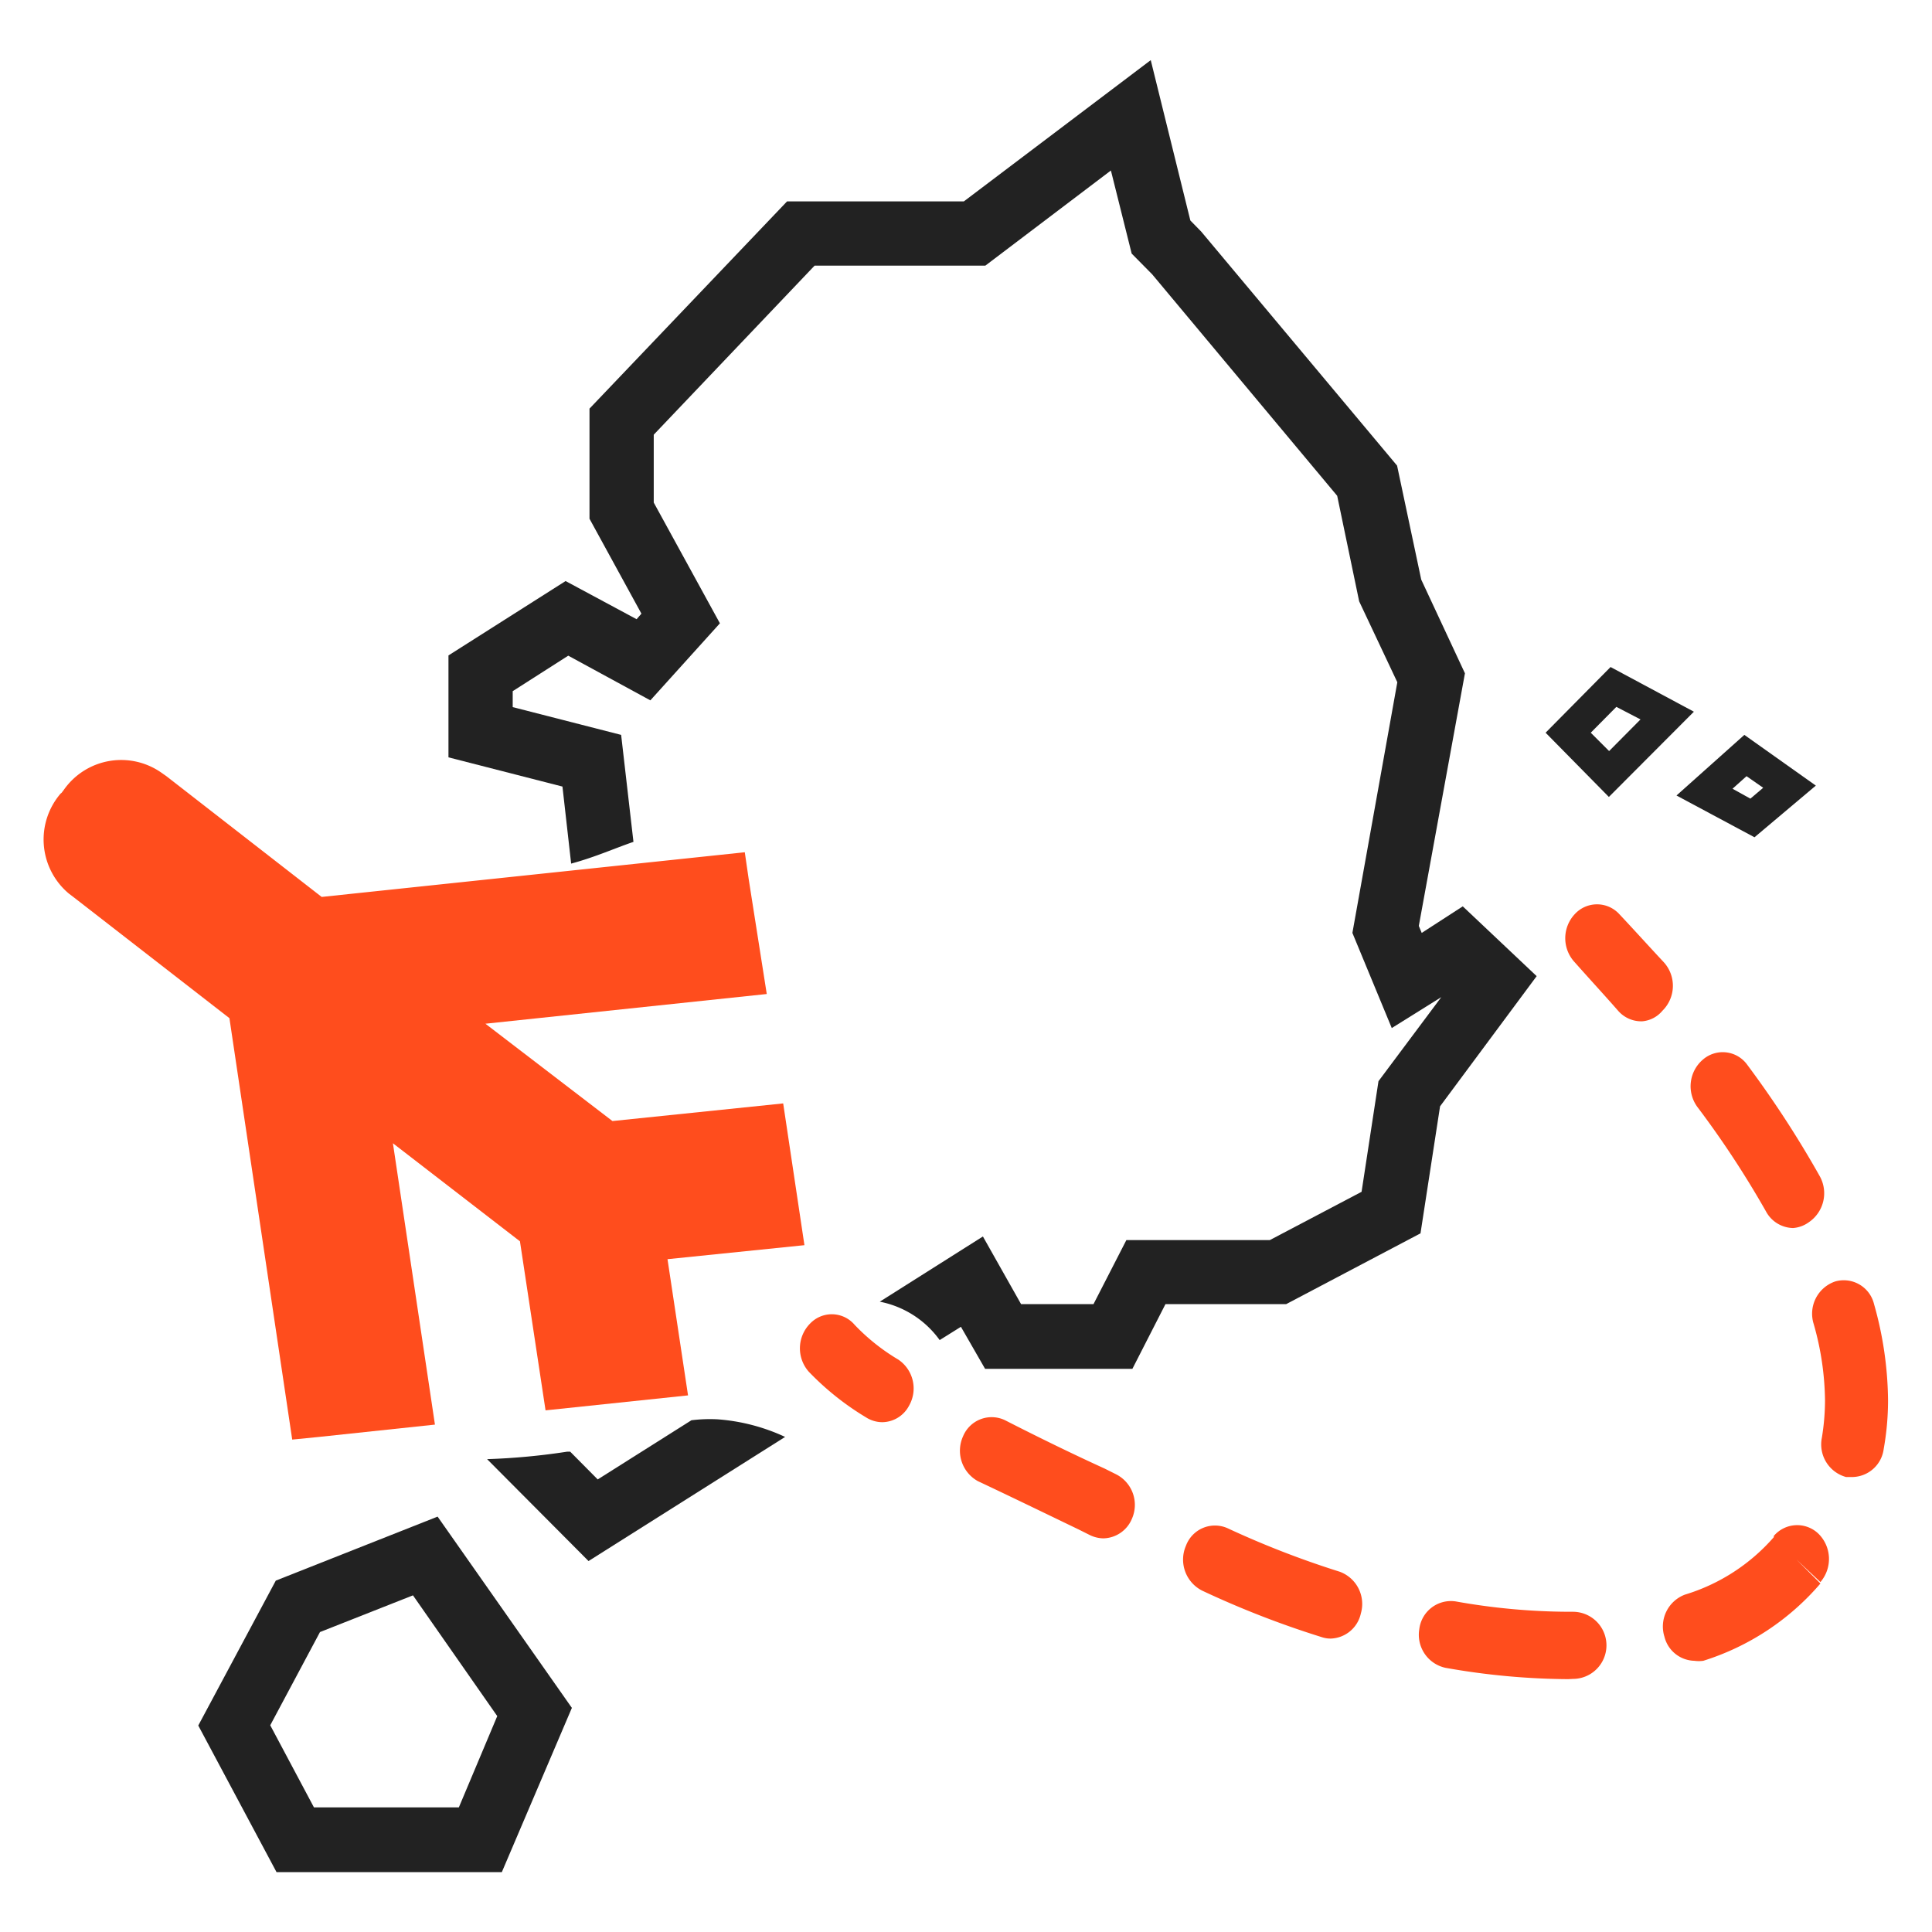 <svg xmlns="http://www.w3.org/2000/svg" viewBox="0 0 80 80"><defs><style>.cls-1{fill:none;}.cls-2{fill:#222;}.cls-3{fill:#ff4d1d;}</style></defs><g id="레이어_2" data-name="레이어 2"><g id="레이어_1-2" data-name="레이어 1"><polygon class="cls-1" points="13.3 67.58 11.23 71.44 13.05 74.84 19.02 74.84 20.64 71.03 17.15 66.06 13.3 67.58"/><polygon class="cls-1" points="66.94 29.27 65.87 30.34 66.62 31.1 67.92 29.79 66.94 29.27"/><path class="cls-1" d="M24.75,61.26l3.88-2.45c-1.17.15-1.83.76-5,1.3Z"/><polygon class="cls-1" points="72.32 32.14 71.74 32.66 72.48 33.07 73.01 32.62 72.32 32.14"/><path class="cls-2" d="M28.63,58.81l-3.88,2.45-1.14-1.15-.12,0a27.55,27.55,0,0,1-3.32.31l4.2,4.22,8.14-5.14a8,8,0,0,0-2.81-.73A6.21,6.21,0,0,0,28.63,58.81Z"/><path class="cls-2" d="M58.87,38.63l-.12-.29,1.91-10.46L58.85,24l-1-4.72L49.74,9.59l-.45-.46L47.65,2.49,39.91,8.34H32.59l-8.18,8.58v4.56l2.15,3.93-.2.23-2.94-1.58-4.85,3.08v4.22l4.72,1.21.36,3.19c1-.27,1.79-.63,2.58-.9l-.51-4.43-4.49-1.15v-.66l2.3-1.47L26.93,29l2.88-3.19-2.74-5V18l6.66-7H40.8L46,7.06l.86,3.44.85.86,7.66,9.17.91,4.37,1.58,3.35L56,38.63l1.63,3.94,2.05-1.28-2.6,3.48-.7,4.58-3.8,2H46.64L45.28,54h-3L40.7,51.2l-4.27,2.7a4,4,0,0,1,2.48,1.59l.88-.55,1,1.74h6.1L48.26,54h5l5.56-2.93.81-5.26,4-5.39-3.06-2.89Z"/><path class="cls-2" d="M11.42,65.45l-3.21,6,3.24,6.07h9.33l2.9-6.8L18.12,62.8ZM19,74.84h-6l-1.81-3.4,2.06-3.86,3.85-1.52,3.49,5Z"/><path class="cls-2" d="M66.69,27.62,64,30.34,66.62,33l3.52-3.53Zm-.82,2.72,1.06-1.07,1,.52-1.3,1.31Z"/><path class="cls-2" d="M72.23,30.43l-2.81,2.51,3.23,1.73,2.54-2.14Zm.25,2.64-.74-.41.58-.52.69.48Z"/><path class="cls-3" d="M68,42.29a1.27,1.27,0,0,1-1-.44c-.56-.64-1.17-1.3-1.79-2a1.46,1.46,0,0,1,0-2,1.25,1.25,0,0,1,1.84,0c.64.68,1.26,1.37,1.85,2a1.45,1.45,0,0,1-.06,2A1.22,1.22,0,0,1,68,42.29Z"/><path class="cls-3" d="M64.93,69.53a29.82,29.82,0,0,1-5.08-.47,1.4,1.4,0,0,1-1.08-1.6,1.32,1.32,0,0,1,1.5-1.15,27,27,0,0,0,4.66.43h.2a1.39,1.39,0,0,1,0,2.78Zm5.23-.76a1.31,1.31,0,0,1-1.24-1,1.41,1.41,0,0,1,.85-1.74,7.94,7.94,0,0,0,3.68-2.38h0l0-.05a1.27,1.27,0,0,1,1.85-.09,1.47,1.47,0,0,1,.08,2l-1-.94,1,1a10.53,10.53,0,0,1-4.85,3.2A1.32,1.32,0,0,1,70.16,68.77ZM55.1,67.85a1.15,1.15,0,0,1-.37-.06,38.68,38.68,0,0,1-4.94-1.92A1.44,1.44,0,0,1,49.11,64a1.28,1.28,0,0,1,1.72-.72,38.2,38.2,0,0,0,4.64,1.8,1.42,1.42,0,0,1,.88,1.73A1.32,1.32,0,0,1,55.1,67.85ZM45.68,63.7a1.34,1.34,0,0,1-.54-.13l-.48-.24c-1.37-.66-2.79-1.35-4.17-2a1.44,1.44,0,0,1-.61-1.86,1.28,1.28,0,0,1,1.74-.66c1.35.69,2.76,1.38,4.12,2l.48.24a1.42,1.42,0,0,1,.65,1.84A1.31,1.31,0,0,1,45.68,63.7Zm31-2.54-.24,0a1.4,1.4,0,0,1-1-1.63A9.6,9.6,0,0,0,75.57,58a11.89,11.89,0,0,0-.47-3.18A1.41,1.41,0,0,1,76,53.06,1.29,1.29,0,0,1,77.6,54a15,15,0,0,1,.58,4A11.49,11.49,0,0,1,78,60,1.33,1.33,0,0,1,76.72,61.16ZM74.25,50.85a1.3,1.3,0,0,1-1.12-.68,39.78,39.78,0,0,0-2.82-4.3,1.45,1.45,0,0,1,.21-2,1.25,1.25,0,0,1,1.83.22,43,43,0,0,1,3,4.61,1.45,1.45,0,0,1-.45,1.91A1.27,1.27,0,0,1,74.25,50.85Z"/><path class="cls-3" d="M36.53,58.89a1.27,1.27,0,0,1-.67-.2,11.46,11.46,0,0,1-2.37-1.89,1.46,1.46,0,0,1,.06-2,1.24,1.24,0,0,1,1.84.06A8.48,8.48,0,0,0,37.2,56.3a1.44,1.44,0,0,1,.44,1.91A1.27,1.27,0,0,1,36.53,58.89Z"/><path class="cls-3" d="M13.32,37.14l-6.43-5h0L6.69,32a2.9,2.9,0,0,0-4.05.71l-.06.08a.23.23,0,0,1-.07.07A2.92,2.92,0,0,0,2.85,37l.21.16h0l6.44,5,2.6,17.45,1.11-.11,4.8-.51L16.27,47.34l5.26,4.06,1.06,7,5.9-.62-.85-5.64,5.67-.58-.88-5.87-7.07.73L20.1,42.39l11.65-1.23L31,36.39l-.16-1.1Z"/><rect class="cls-1" width="80" height="80"/></g></g></svg>